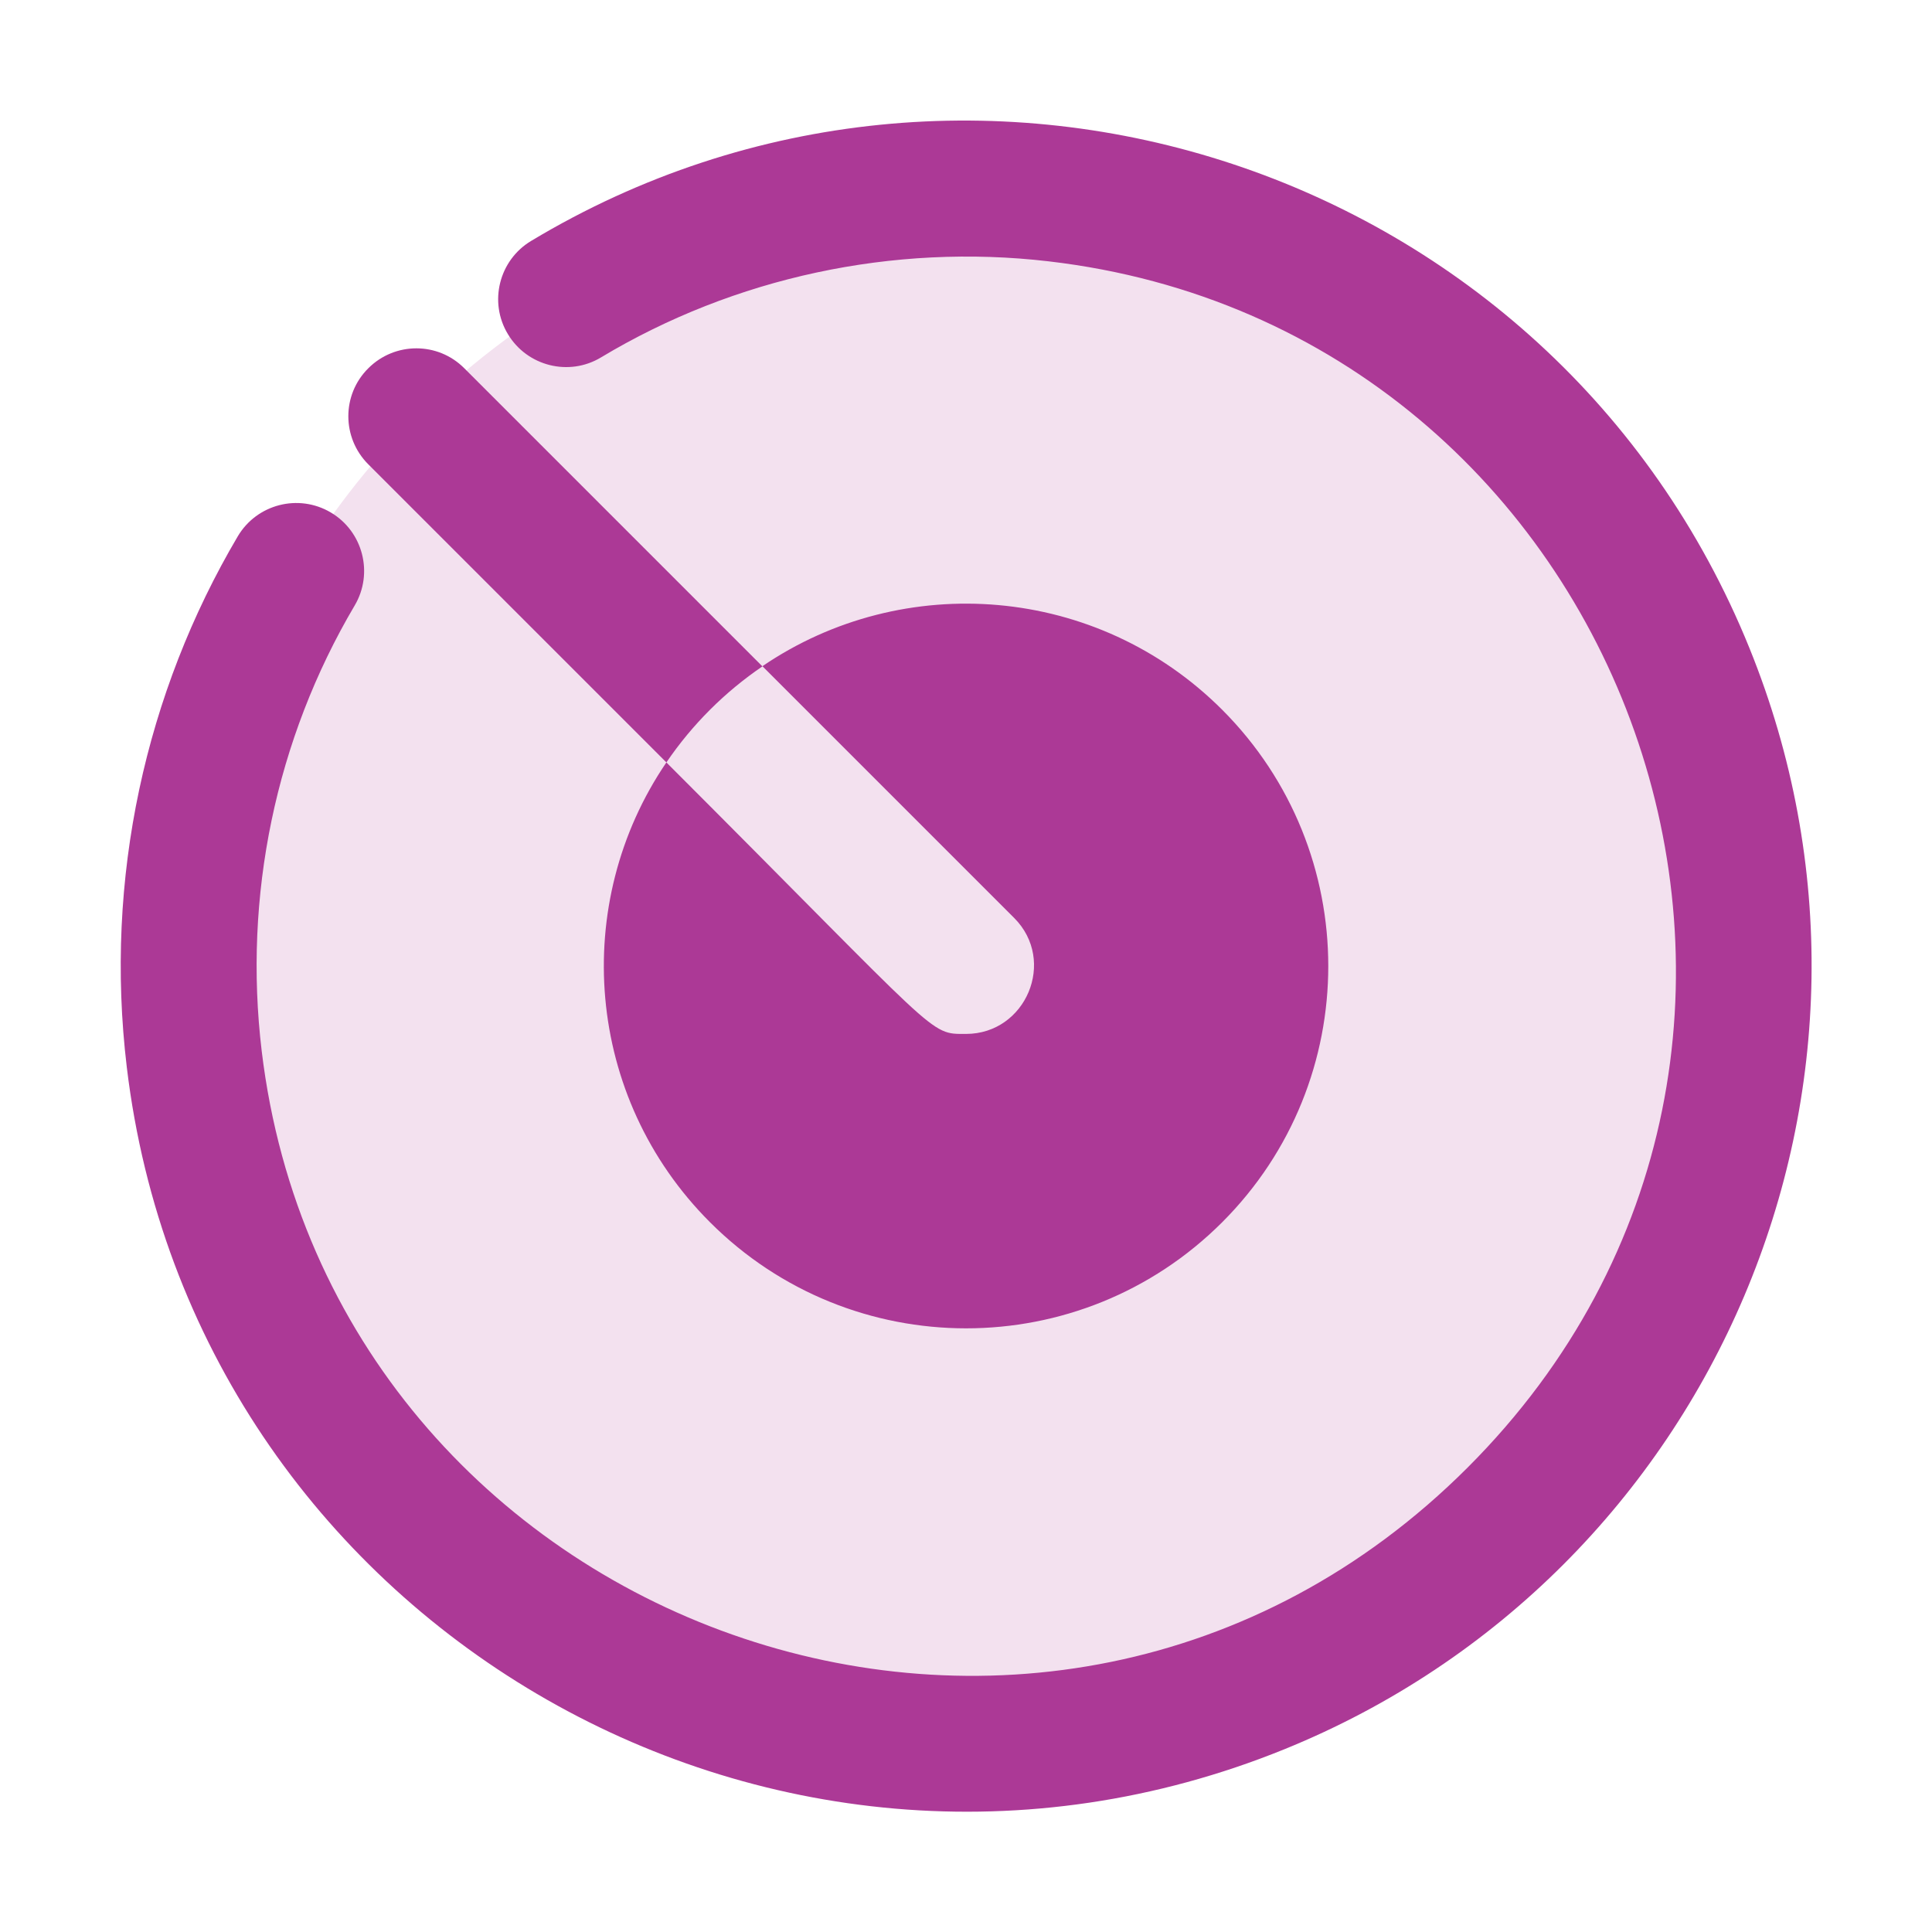 <?xml version="1.0" encoding="utf-8"?>
<!-- Generator: Adobe Illustrator 25.2.3, SVG Export Plug-In . SVG Version: 6.00 Build 0)  -->
<svg version="1.1" id="icon" xmlns="http://www.w3.org/2000/svg" xmlns:xlink="http://www.w3.org/1999/xlink" x="0px" y="0px"
	 viewBox="0 0 1024 1024" enable-background="new 0 0 1024 1024" xml:space="preserve">
<g>
	<ellipse transform="matrix(0.707 -0.707 0.707 0.707 -212.077 512)" fill="#F3E1EF" cx="512" cy="512" rx="416" ry="412"/>
</g>
<path fill="#AC3996" d="M353.2,404.1l-158-158c-14.1-14.1-14.1-36.9,0-50.9c14.1-14.1,36.9-14.1,50.9,0l158,158
	C384.4,366.6,367,383.8,353.2,404.1z M680.6,927.2c228.3-92.6,339.9-353.7,246.6-583.8C823.4,87.4,515.3-12.8,281.5,127.7
	c-17,10.2-22.6,32.4-12.3,49.4c10.2,17,32.4,22.6,49.4,12.3c70.6-42.4,154.8-60.5,237.1-50.9c308.2,35.8,446,415.5,222.2,639.3
	c-223.8,223.8-602.4,86-639.2-220.8c-9.8-81.9,7.3-165,49.3-236.1c10.1-17.1,4.4-39.2-12.7-49.3c-17.1-10.1-39.2-4.4-49.3,12.7
	C77.2,367,55.2,465.6,67.2,565.6C102.3,858.7,407.5,1037.9,680.6,927.2z M647.8,376.2c-66.3-66.3-169-74-243.7-23.1l133.4,133.4
	c22.7,22.7,6.3,61.5-25.5,61.5c-20,0-12.1,2.8-158.8-143.9c-50.9,74.7-43.2,177.4,23.1,243.7c75,75,196.5,75,271.5,0
	S722.7,451.2,647.8,376.2z"/>
</svg>
